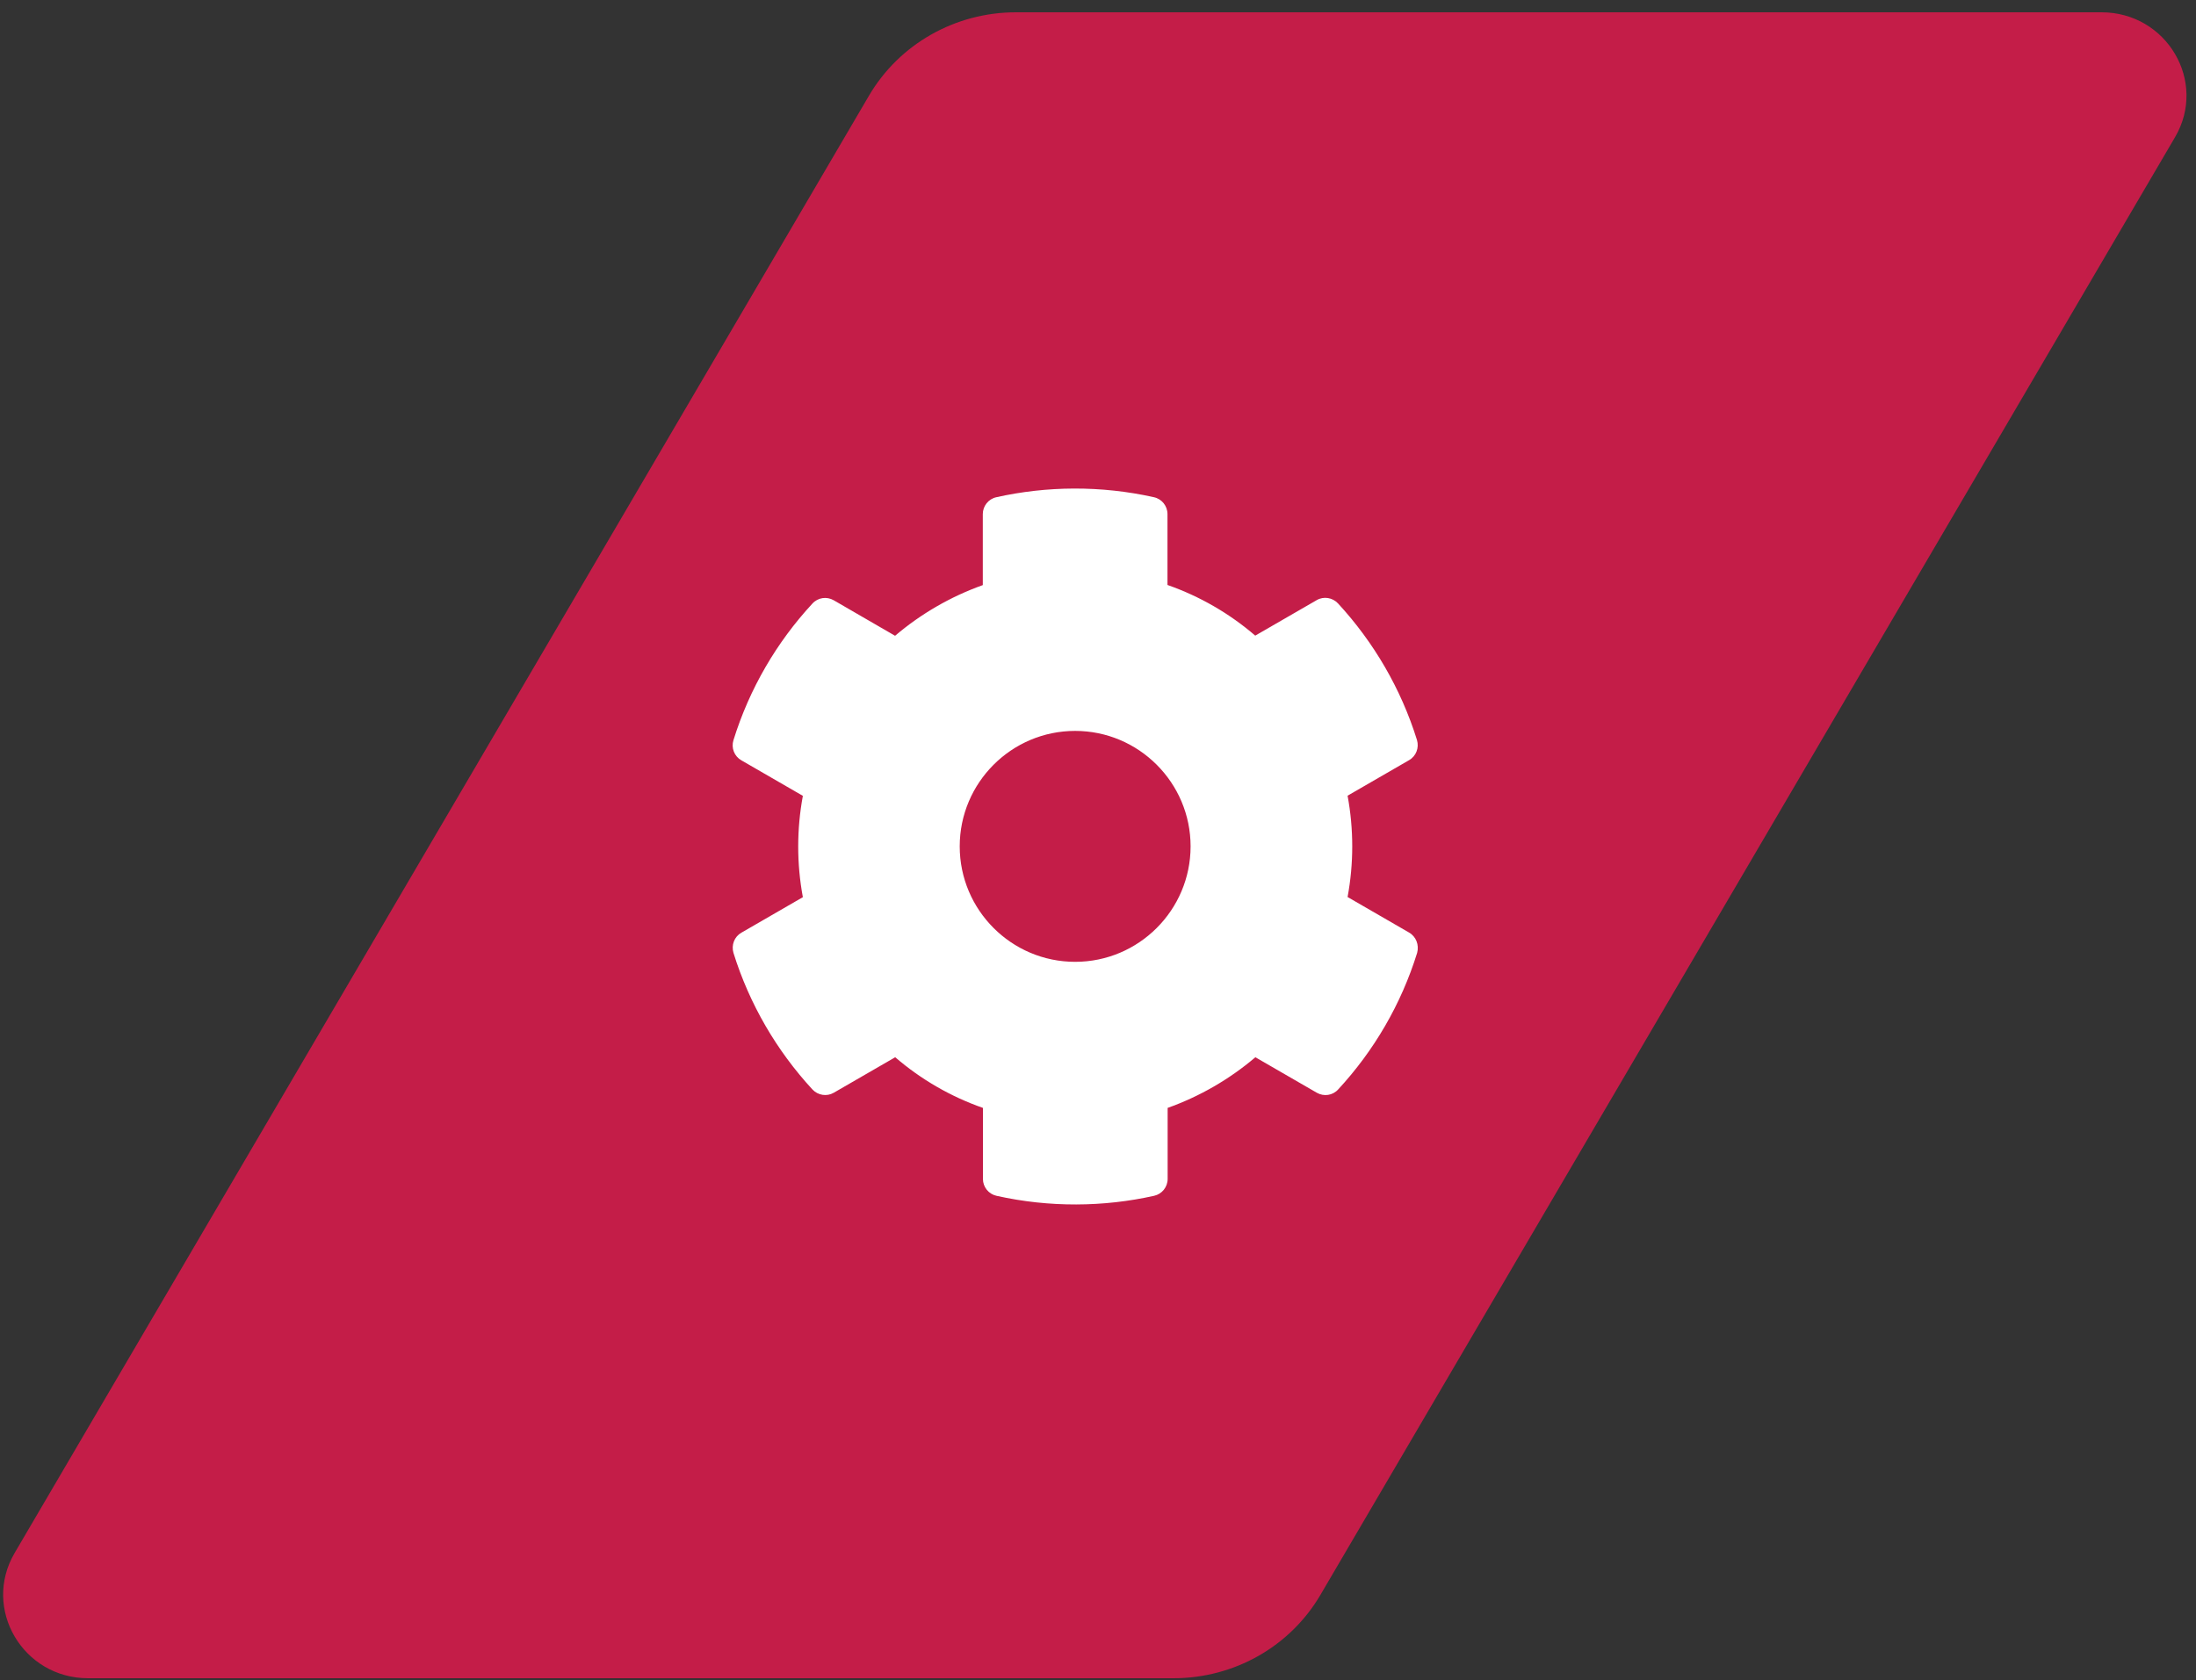 <svg width="98" height="75" viewBox="0 0 98 75" fill="none" xmlns="http://www.w3.org/2000/svg">
<rect x="0" y="0" width="98" height="75" fill="#333333" stroke="none"/>
<path d="M93.783 0.549H45.336C42.63 0.549 40.131 1.965 38.778 4.273C31.242 17.13 9.055 54.984 0.652 69.321C-0.804 71.807 1.018 74.911 3.933 74.911H52.37C55.078 74.911 57.575 73.497 58.928 71.187C66.693 57.939 88.361 20.973 97.065 6.123C98.52 3.64 96.694 0.549 93.783 0.549Z" fill="#C41D48"/>
<path d="M62.881 41.625L60.138 40.04C60.415 38.545 60.415 37.012 60.138 35.517L62.881 33.932C63.197 33.752 63.338 33.379 63.235 33.031C62.52 30.737 61.303 28.662 59.713 26.936C59.468 26.672 59.069 26.607 58.76 26.788L56.017 28.372C54.864 27.38 53.537 26.614 52.101 26.111V22.948C52.101 22.587 51.85 22.271 51.496 22.194C49.133 21.666 46.712 21.691 44.464 22.194C44.11 22.271 43.859 22.587 43.859 22.948V26.117C42.429 26.627 41.103 27.393 39.944 28.379L37.207 26.794C36.892 26.614 36.499 26.672 36.254 26.942C34.663 28.662 33.446 30.737 32.732 33.037C32.622 33.385 32.77 33.759 33.086 33.939L35.829 35.524C35.552 37.019 35.552 38.552 35.829 40.047L33.086 41.632C32.77 41.812 32.629 42.186 32.732 42.534C33.446 44.827 34.663 46.902 36.254 48.628C36.499 48.893 36.898 48.957 37.207 48.777L39.95 47.192C41.103 48.184 42.429 48.951 43.865 49.453V52.623C43.865 52.984 44.117 53.299 44.471 53.377C46.834 53.905 49.255 53.879 51.502 53.377C51.857 53.299 52.108 52.984 52.108 52.623V49.453C53.537 48.944 54.864 48.177 56.023 47.192L58.766 48.777C59.082 48.957 59.474 48.899 59.719 48.628C61.31 46.908 62.527 44.834 63.242 42.534C63.338 42.179 63.197 41.806 62.881 41.625ZM47.98 42.933C45.14 42.933 42.829 40.62 42.829 37.779C42.829 34.938 45.14 32.625 47.98 32.625C50.82 32.625 53.132 34.938 53.132 37.779C53.132 40.62 50.82 42.933 47.98 42.933Z" fill="white"/>
</svg>
